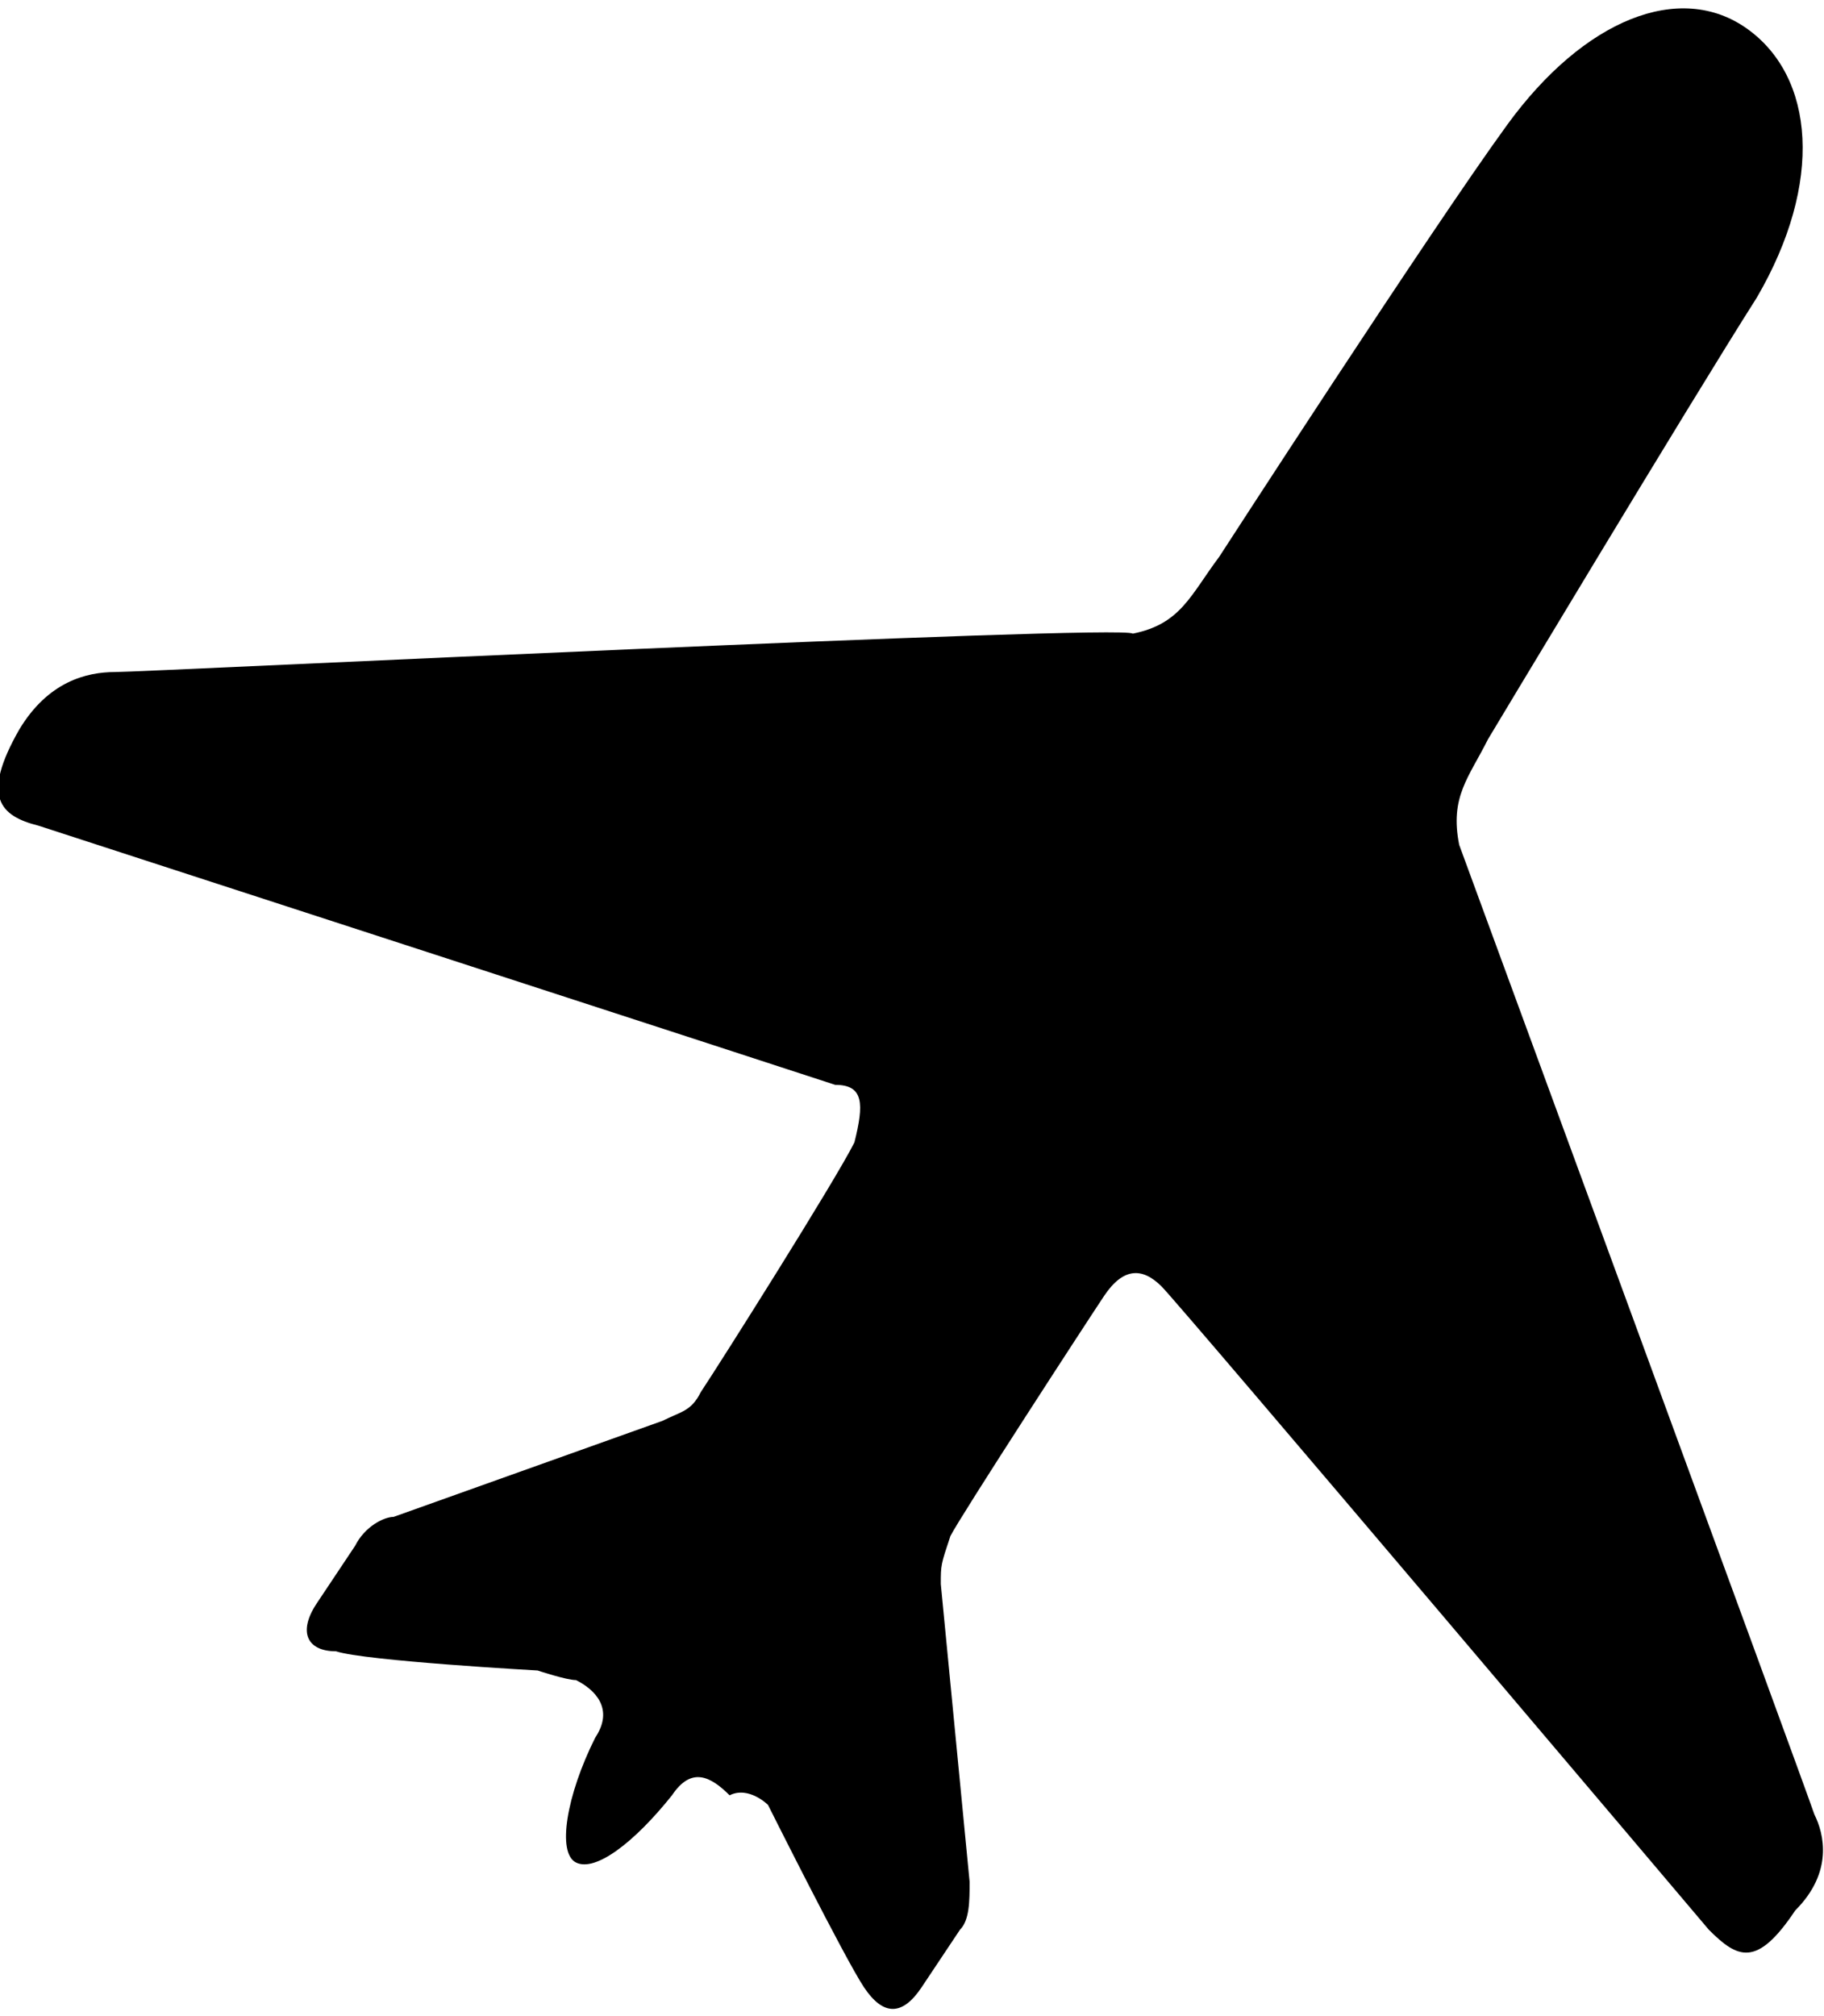 <svg xmlns="http://www.w3.org/2000/svg" viewBox="0 0 19 21">
  <path
    d="M18.9 18.9c-.1-.3-3.7-10.1-3.7-10.1-.1-.5.1-.7.3-1.1 0 0 2.1-3.5 2.8-4.6.7-1.2.6-2.3-.1-2.8s-1.7-.1-2.5 1-3 4.5-3 4.5c-.3.4-.4.7-.9.8-.1-.1-10.3.4-10.6.4-.3 0-.7.1-1 .6-.4.7-.2.9.2 1 0 0 8 2.6 8.3 2.7.3 0 .3.2.2.6-.2.4-1.4 2.3-1.6 2.6-.1.2-.2.2-.4.3l-2.8 1c-.1 0-.3.1-.4.3l-.4.6c-.2.3-.1.5.2.5.3.1 2.1.2 2.1.2s.3.1.4.1c.2.1.4.3.2.6-.3.6-.4 1.2-.2 1.3s.6-.2 1-.7c.2-.3.4-.2.6 0 .2-.1.4.1.4.1s.8 1.6 1 1.9c.2.3.4.3.6 0l.4-.6c.1-.1.1-.3.1-.5l-.3-3.1c0-.2 0-.2.1-.5.1-.2 1.4-2.2 1.6-2.5.2-.3.4-.3.6-.1.2.2 5.7 6.7 5.7 6.7.3.3.5.4.9-.2.4-.4.3-.8.2-1z"/>
</svg>
